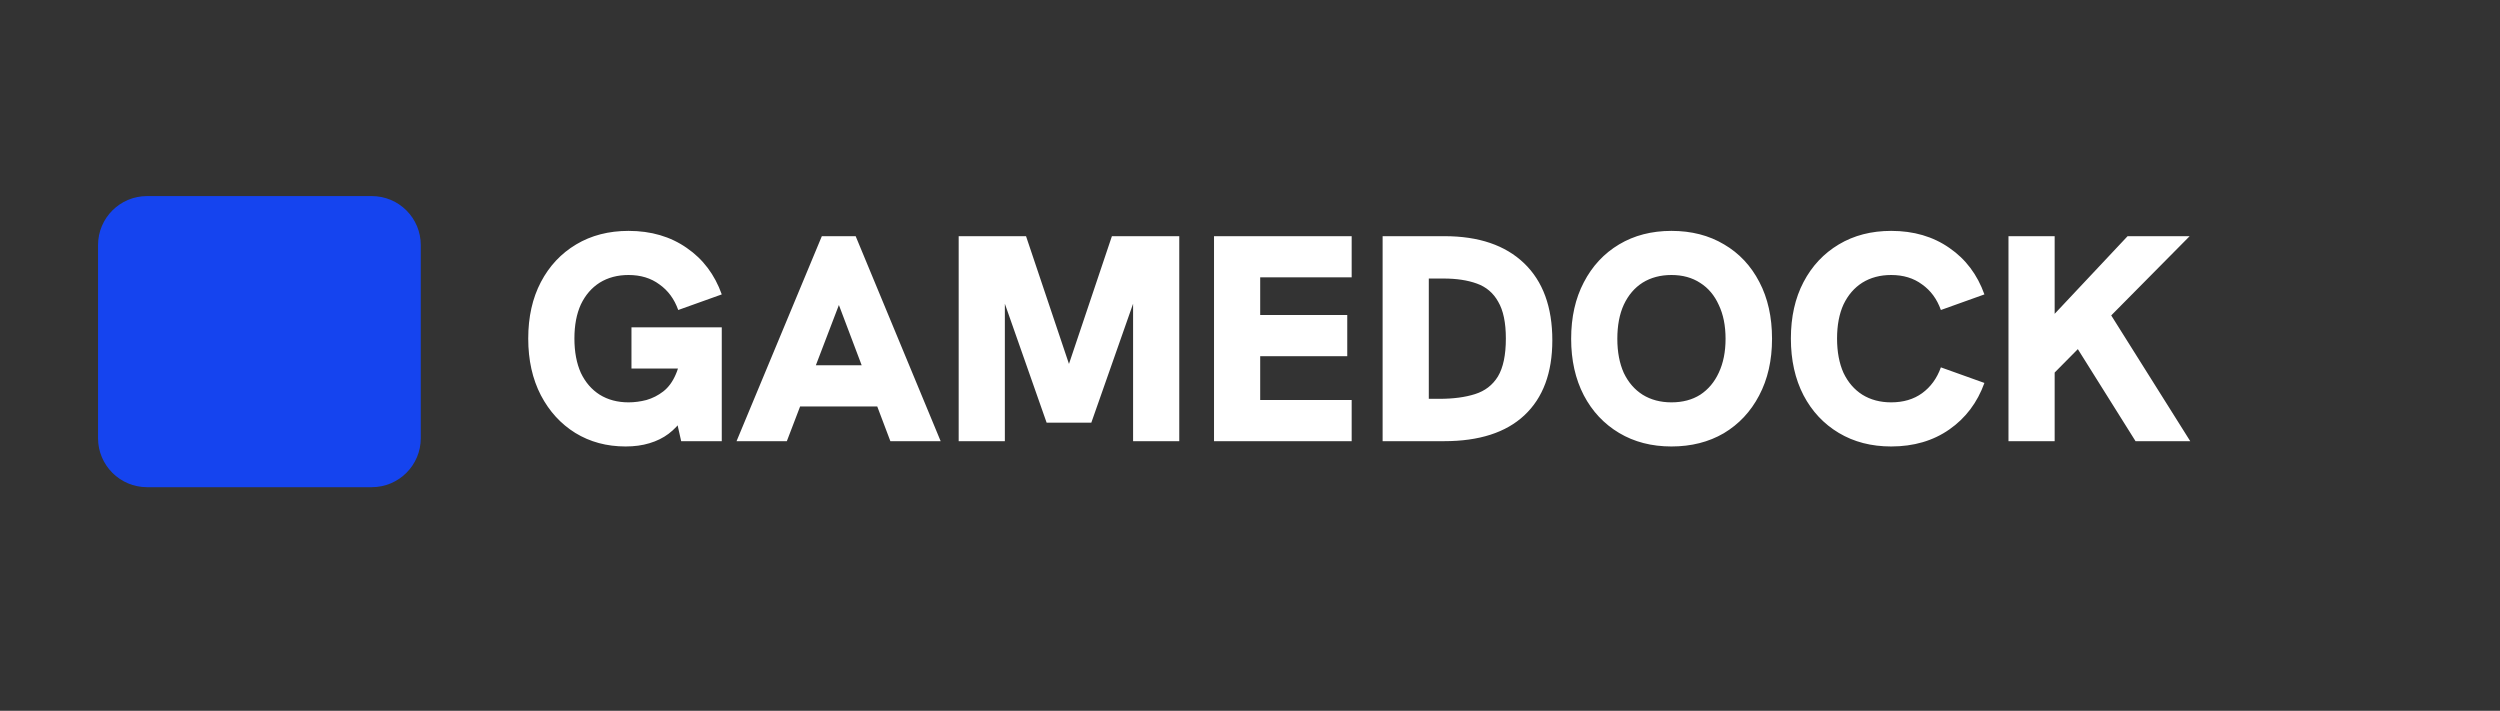 <svg width="102" height="29" viewBox="0 0 102 29" fill="none" xmlns="http://www.w3.org/2000/svg">
<rect x="0" y="0" width="102" height="29" fill="#333333" stroke="none"/>
<path d="M4 10C4 8.895 4.895 8 6 8H15.168C16.273 8 17.168 8.895 17.168 10V17.877C17.168 18.982 16.273 19.877 15.168 19.877H6C4.895 19.877 4 18.982 4 17.877V10Z" fill="#1544EF"/>
<path d="M25.524 18.216C24.756 18.216 24.072 18.032 23.472 17.664C22.88 17.296 22.412 16.784 22.068 16.128C21.724 15.464 21.552 14.692 21.552 13.812C21.552 12.932 21.724 12.164 22.068 11.508C22.412 10.852 22.892 10.34 23.508 9.972C24.124 9.604 24.836 9.42 25.644 9.42C26.564 9.42 27.356 9.652 28.02 10.116C28.684 10.572 29.16 11.204 29.448 12.012L27.672 12.648C27.512 12.2 27.256 11.852 26.904 11.604C26.56 11.348 26.14 11.22 25.644 11.22C25.196 11.22 24.804 11.324 24.468 11.532C24.14 11.74 23.884 12.036 23.7 12.42C23.524 12.804 23.436 13.268 23.436 13.812C23.436 14.356 23.524 14.824 23.7 15.216C23.884 15.6 24.14 15.896 24.468 16.104C24.804 16.312 25.196 16.416 25.644 16.416C25.884 16.416 26.128 16.384 26.376 16.32C26.624 16.248 26.852 16.132 27.06 15.972C27.276 15.804 27.448 15.568 27.576 15.264C27.712 14.96 27.78 14.576 27.78 14.112V13.716L28.2 15.036H25.764V13.356H29.448V18H27.792L27.528 16.824L27.852 17.088C27.7 17.32 27.508 17.524 27.276 17.7C27.052 17.868 26.792 17.996 26.496 18.084C26.208 18.172 25.884 18.216 25.524 18.216ZM30.051 18L33.531 9.636H34.911L38.379 18H36.327L34.227 12.444L32.103 18H30.051ZM32.547 16.584L33.135 14.904H35.307L35.919 16.584H32.547ZM39.114 18V9.636H41.862L43.782 15.348H43.446L45.366 9.636H48.114V18H46.23V11.844L46.41 11.88L44.526 17.244H42.702L40.818 11.88L40.998 11.844V18H39.114ZM49.532 18V9.636H55.148V11.316H51.416V12.852H54.968V14.532H51.416V16.32H55.148V18H49.532ZM56.411 18V9.636H58.931C60.331 9.636 61.415 10.004 62.183 10.74C62.951 11.476 63.335 12.524 63.335 13.884C63.335 15.212 62.955 16.232 62.195 16.944C61.443 17.648 60.351 18 58.919 18H56.411ZM58.295 16.272H58.727C59.295 16.272 59.779 16.208 60.179 16.08C60.587 15.952 60.899 15.712 61.115 15.36C61.331 15 61.439 14.484 61.439 13.812C61.439 13.164 61.335 12.664 61.127 12.312C60.927 11.952 60.635 11.704 60.251 11.568C59.875 11.432 59.423 11.364 58.895 11.364H58.295V16.272ZM68.195 18.216C67.387 18.216 66.675 18.032 66.059 17.664C65.443 17.296 64.963 16.784 64.619 16.128C64.275 15.464 64.103 14.696 64.103 13.824C64.103 12.944 64.275 12.176 64.619 11.52C64.963 10.856 65.443 10.34 66.059 9.972C66.675 9.604 67.387 9.42 68.195 9.42C69.011 9.42 69.727 9.604 70.343 9.972C70.959 10.332 71.439 10.844 71.783 11.508C72.127 12.164 72.299 12.936 72.299 13.824C72.299 14.704 72.123 15.476 71.771 16.14C71.427 16.796 70.947 17.308 70.331 17.676C69.715 18.036 69.003 18.216 68.195 18.216ZM68.195 16.416C68.651 16.416 69.043 16.312 69.371 16.104C69.699 15.888 69.951 15.588 70.127 15.204C70.311 14.812 70.403 14.352 70.403 13.824C70.403 13.288 70.311 12.828 70.127 12.444C69.951 12.052 69.699 11.752 69.371 11.544C69.043 11.328 68.651 11.22 68.195 11.22C67.747 11.22 67.355 11.324 67.019 11.532C66.691 11.74 66.435 12.04 66.251 12.432C66.075 12.816 65.987 13.28 65.987 13.824C65.987 14.36 66.075 14.824 66.251 15.216C66.435 15.6 66.691 15.896 67.019 16.104C67.355 16.312 67.747 16.416 68.195 16.416ZM77.16 18.216C76.352 18.216 75.64 18.032 75.024 17.664C74.408 17.296 73.928 16.784 73.584 16.128C73.24 15.464 73.068 14.692 73.068 13.812C73.068 12.932 73.24 12.164 73.584 11.508C73.928 10.852 74.408 10.34 75.024 9.972C75.64 9.604 76.352 9.42 77.16 9.42C78.08 9.42 78.872 9.652 79.536 10.116C80.2 10.572 80.676 11.204 80.964 12.012L79.188 12.648C79.028 12.2 78.772 11.852 78.42 11.604C78.076 11.348 77.656 11.22 77.16 11.22C76.712 11.22 76.32 11.324 75.984 11.532C75.656 11.74 75.4 12.036 75.216 12.42C75.04 12.804 74.952 13.268 74.952 13.812C74.952 14.356 75.04 14.824 75.216 15.216C75.4 15.6 75.656 15.896 75.984 16.104C76.32 16.312 76.712 16.416 77.16 16.416C77.656 16.416 78.076 16.292 78.42 16.044C78.772 15.788 79.028 15.436 79.188 14.988L80.964 15.624C80.676 16.424 80.2 17.056 79.536 17.52C78.872 17.984 78.08 18.216 77.16 18.216ZM83.458 15.576V13.2L86.806 9.636H89.338L83.458 15.576ZM81.946 18V9.636H83.83V18H81.946ZM87.13 18L84.61 13.98L86.014 12.672L89.362 18H87.13Z" fill="white"/>
</svg>
